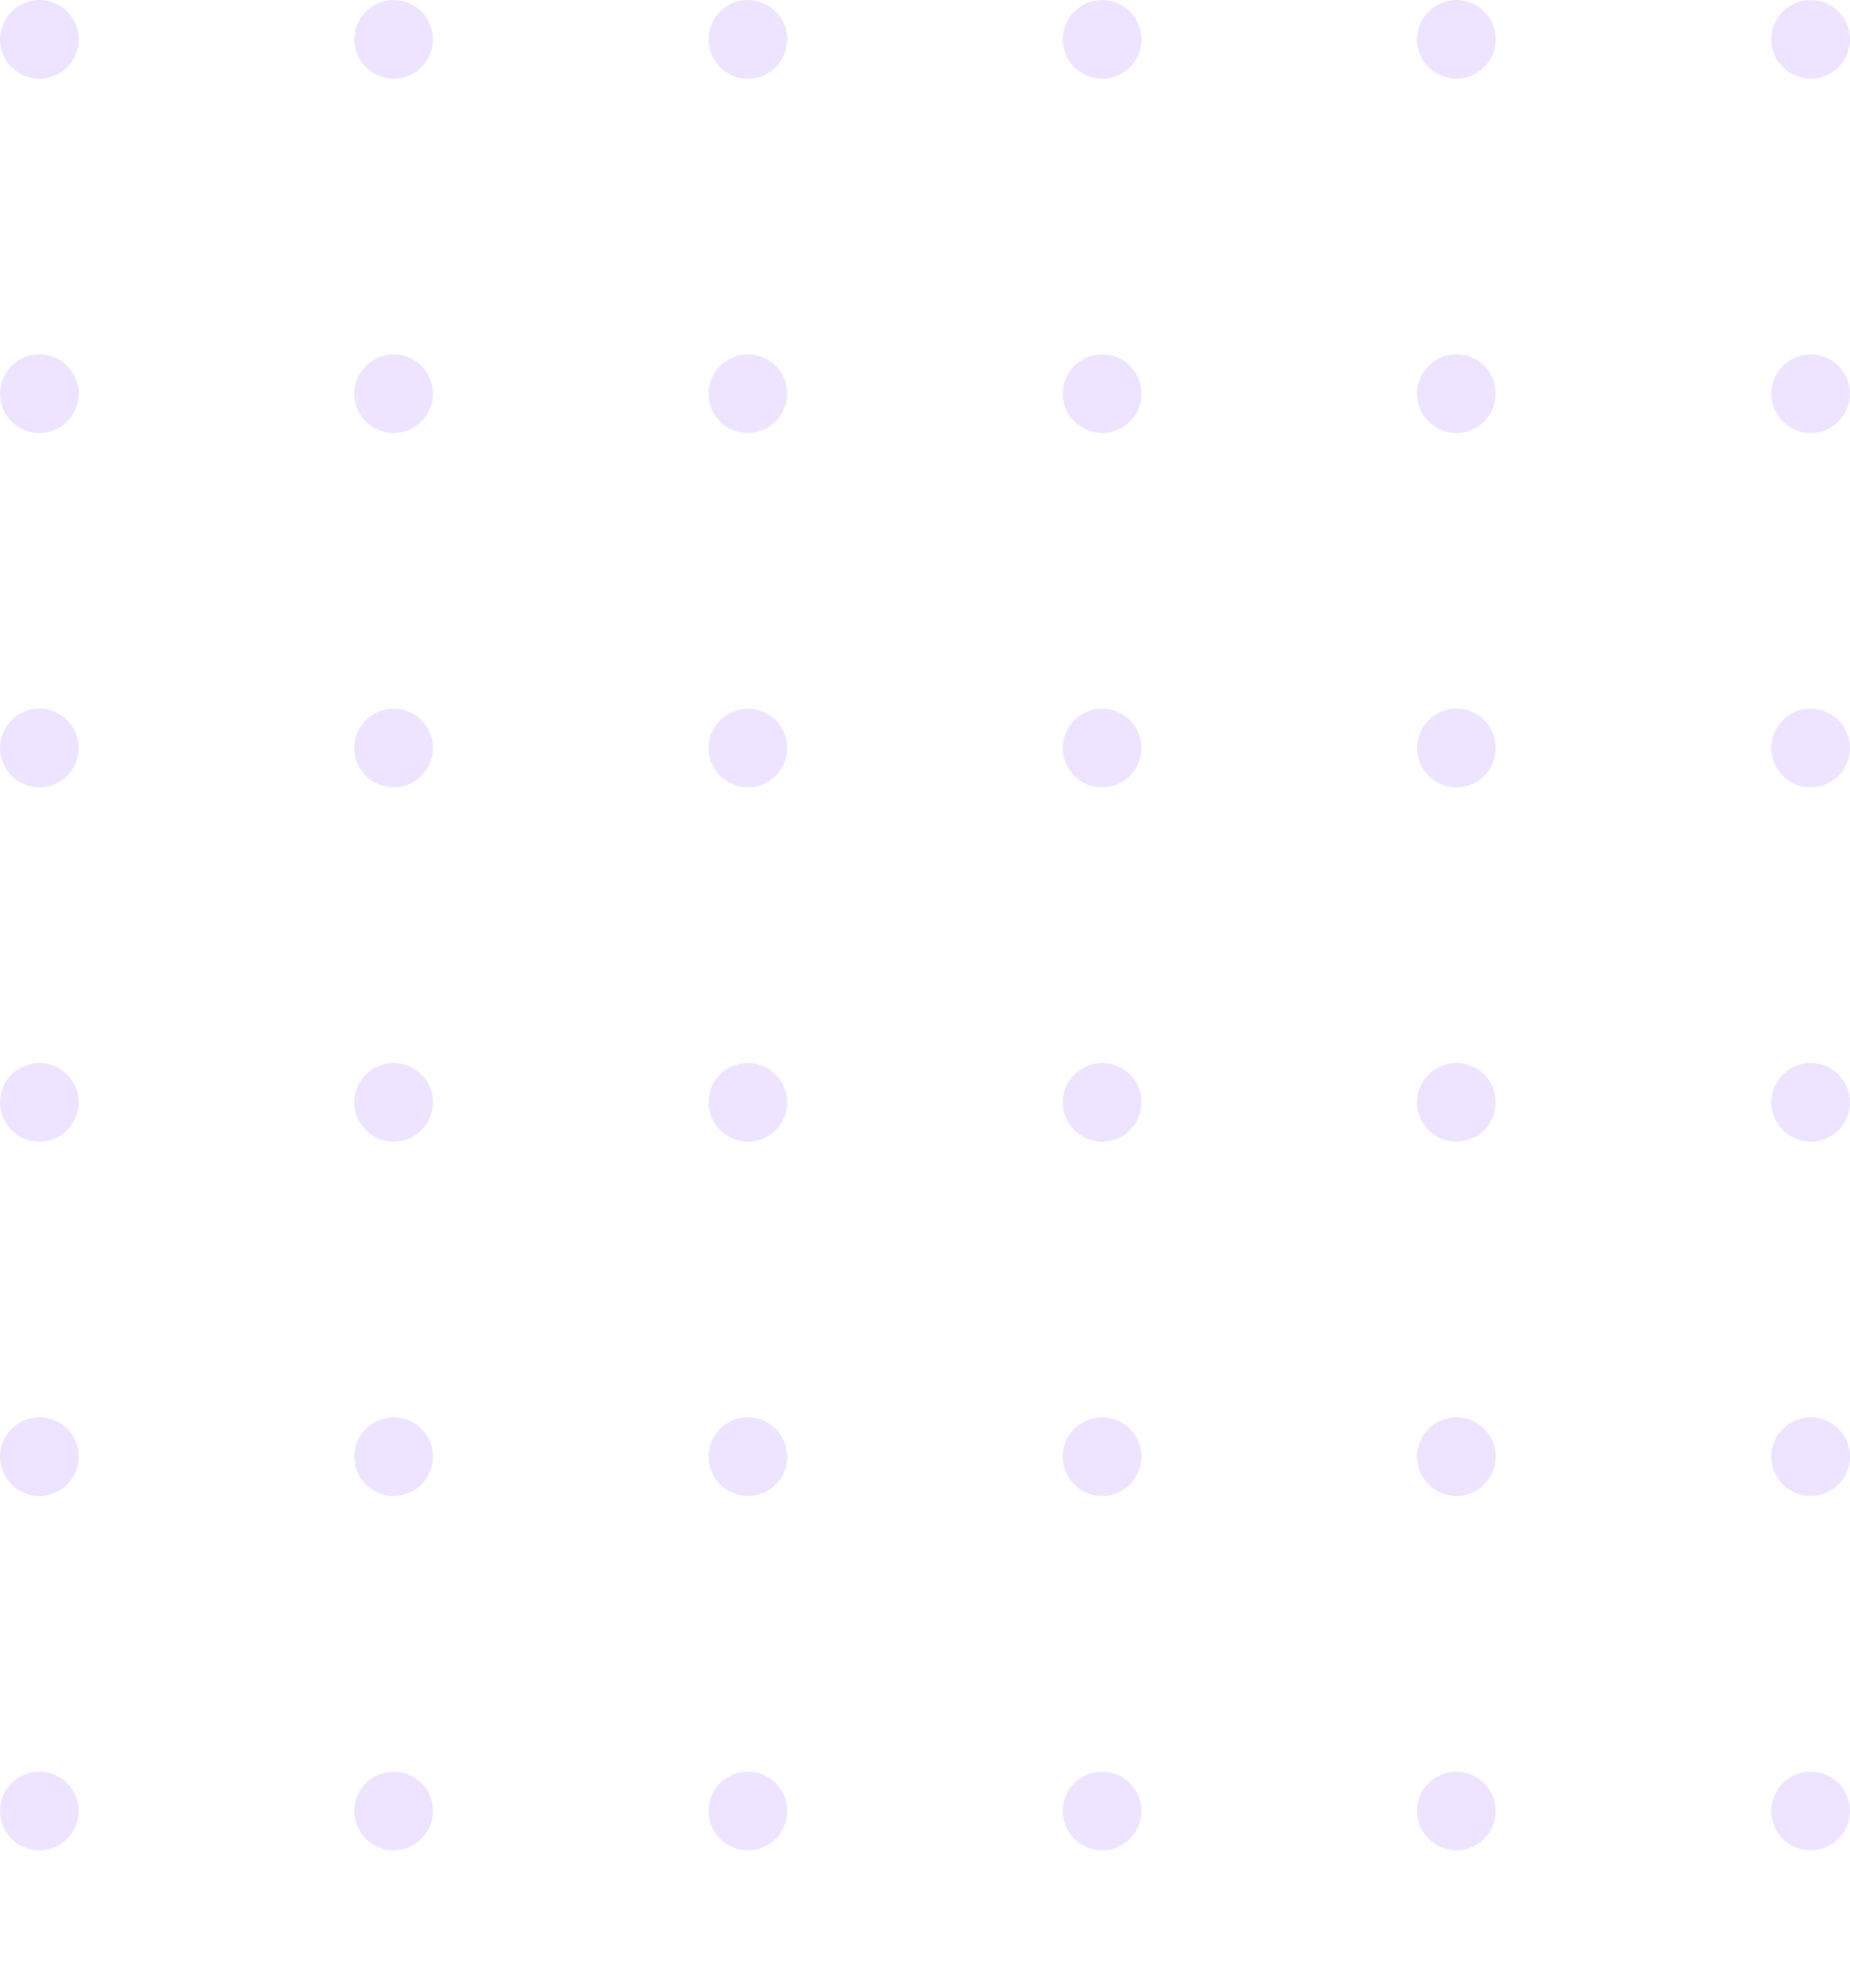 <svg width="188" height="202" viewBox="0 0 188 202" fill="none" xmlns="http://www.w3.org/2000/svg">
<circle cx="4" cy="4" r="4" fill="#C9ABFF" fill-opacity="0.32"/>
<circle cx="4" cy="148" r="4" fill="#C9ABFF" fill-opacity="0.32"/>
<circle cx="4" cy="76" r="4" fill="#C9ABFF" fill-opacity="0.32"/>
<circle cx="4" cy="40" r="4" fill="#C9ABFF" fill-opacity="0.32"/>
<circle cx="4" cy="184" r="4" fill="#C9ABFF" fill-opacity="0.32"/>
<circle cx="4" cy="112" r="4" fill="#C9ABFF" fill-opacity="0.32"/>
<circle cx="148" cy="4" r="4" fill="#C9ABFF" fill-opacity="0.32"/>
<circle cx="148" cy="148" r="4" fill="#C9ABFF" fill-opacity="0.32"/>
<circle cx="148" cy="76" r="4" fill="#C9ABFF" fill-opacity="0.32"/>
<circle cx="148" cy="40" r="4" fill="#C9ABFF" fill-opacity="0.32"/>
<circle cx="148" cy="184" r="4" fill="#C9ABFF" fill-opacity="0.32"/>
<circle cx="148" cy="112" r="4" fill="#C9ABFF" fill-opacity="0.32"/>
<circle cx="76" cy="4" r="4" fill="#C9ABFF" fill-opacity="0.32"/>
<circle cx="76" cy="148" r="4" fill="#C9ABFF" fill-opacity="0.32"/>
<circle cx="76" cy="76" r="4" fill="#C9ABFF" fill-opacity="0.32"/>
<circle cx="76" cy="40" r="4" fill="#C9ABFF" fill-opacity="0.32"/>
<circle cx="76" cy="184" r="4" fill="#C9ABFF" fill-opacity="0.32"/>
<circle cx="76" cy="112" r="4" fill="#C9ABFF" fill-opacity="0.32"/>
<circle cx="40" cy="4" r="4" fill="#C9ABFF" fill-opacity="0.32"/>
<circle cx="40" cy="148" r="4" fill="#C9ABFF" fill-opacity="0.32"/>
<circle cx="40" cy="76" r="4" fill="#C9ABFF" fill-opacity="0.32"/>
<circle cx="40" cy="40" r="4" fill="#C9ABFF" fill-opacity="0.32"/>
<circle cx="40" cy="184" r="4" fill="#C9ABFF" fill-opacity="0.32"/>
<circle cx="40" cy="112" r="4" fill="#C9ABFF" fill-opacity="0.32"/>
<circle cx="184" cy="4" r="4" fill="#C9ABFF" fill-opacity="0.32"/>
<circle cx="184" cy="148" r="4" fill="#C9ABFF" fill-opacity="0.32"/>
<circle cx="184" cy="76" r="4" fill="#C9ABFF" fill-opacity="0.32"/>
<circle cx="184" cy="40" r="4" fill="#C9ABFF" fill-opacity="0.32"/>
<circle cx="184" cy="184" r="4" fill="#C9ABFF" fill-opacity="0.32"/>
<circle cx="184" cy="112" r="4" fill="#C9ABFF" fill-opacity="0.32"/>
<circle cx="112" cy="4" r="4" fill="#C9ABFF" fill-opacity="0.32"/>
<circle cx="112" cy="148" r="4" fill="#C9ABFF" fill-opacity="0.32"/>
<circle cx="112" cy="76" r="4" fill="#C9ABFF" fill-opacity="0.32"/>
<circle cx="112" cy="40" r="4" fill="#C9ABFF" fill-opacity="0.32"/>
<circle cx="112" cy="184" r="4" fill="#C9ABFF" fill-opacity="0.32"/>
<circle cx="112" cy="112" r="4" fill="#C9ABFF" fill-opacity="0.32"/>
</svg>
